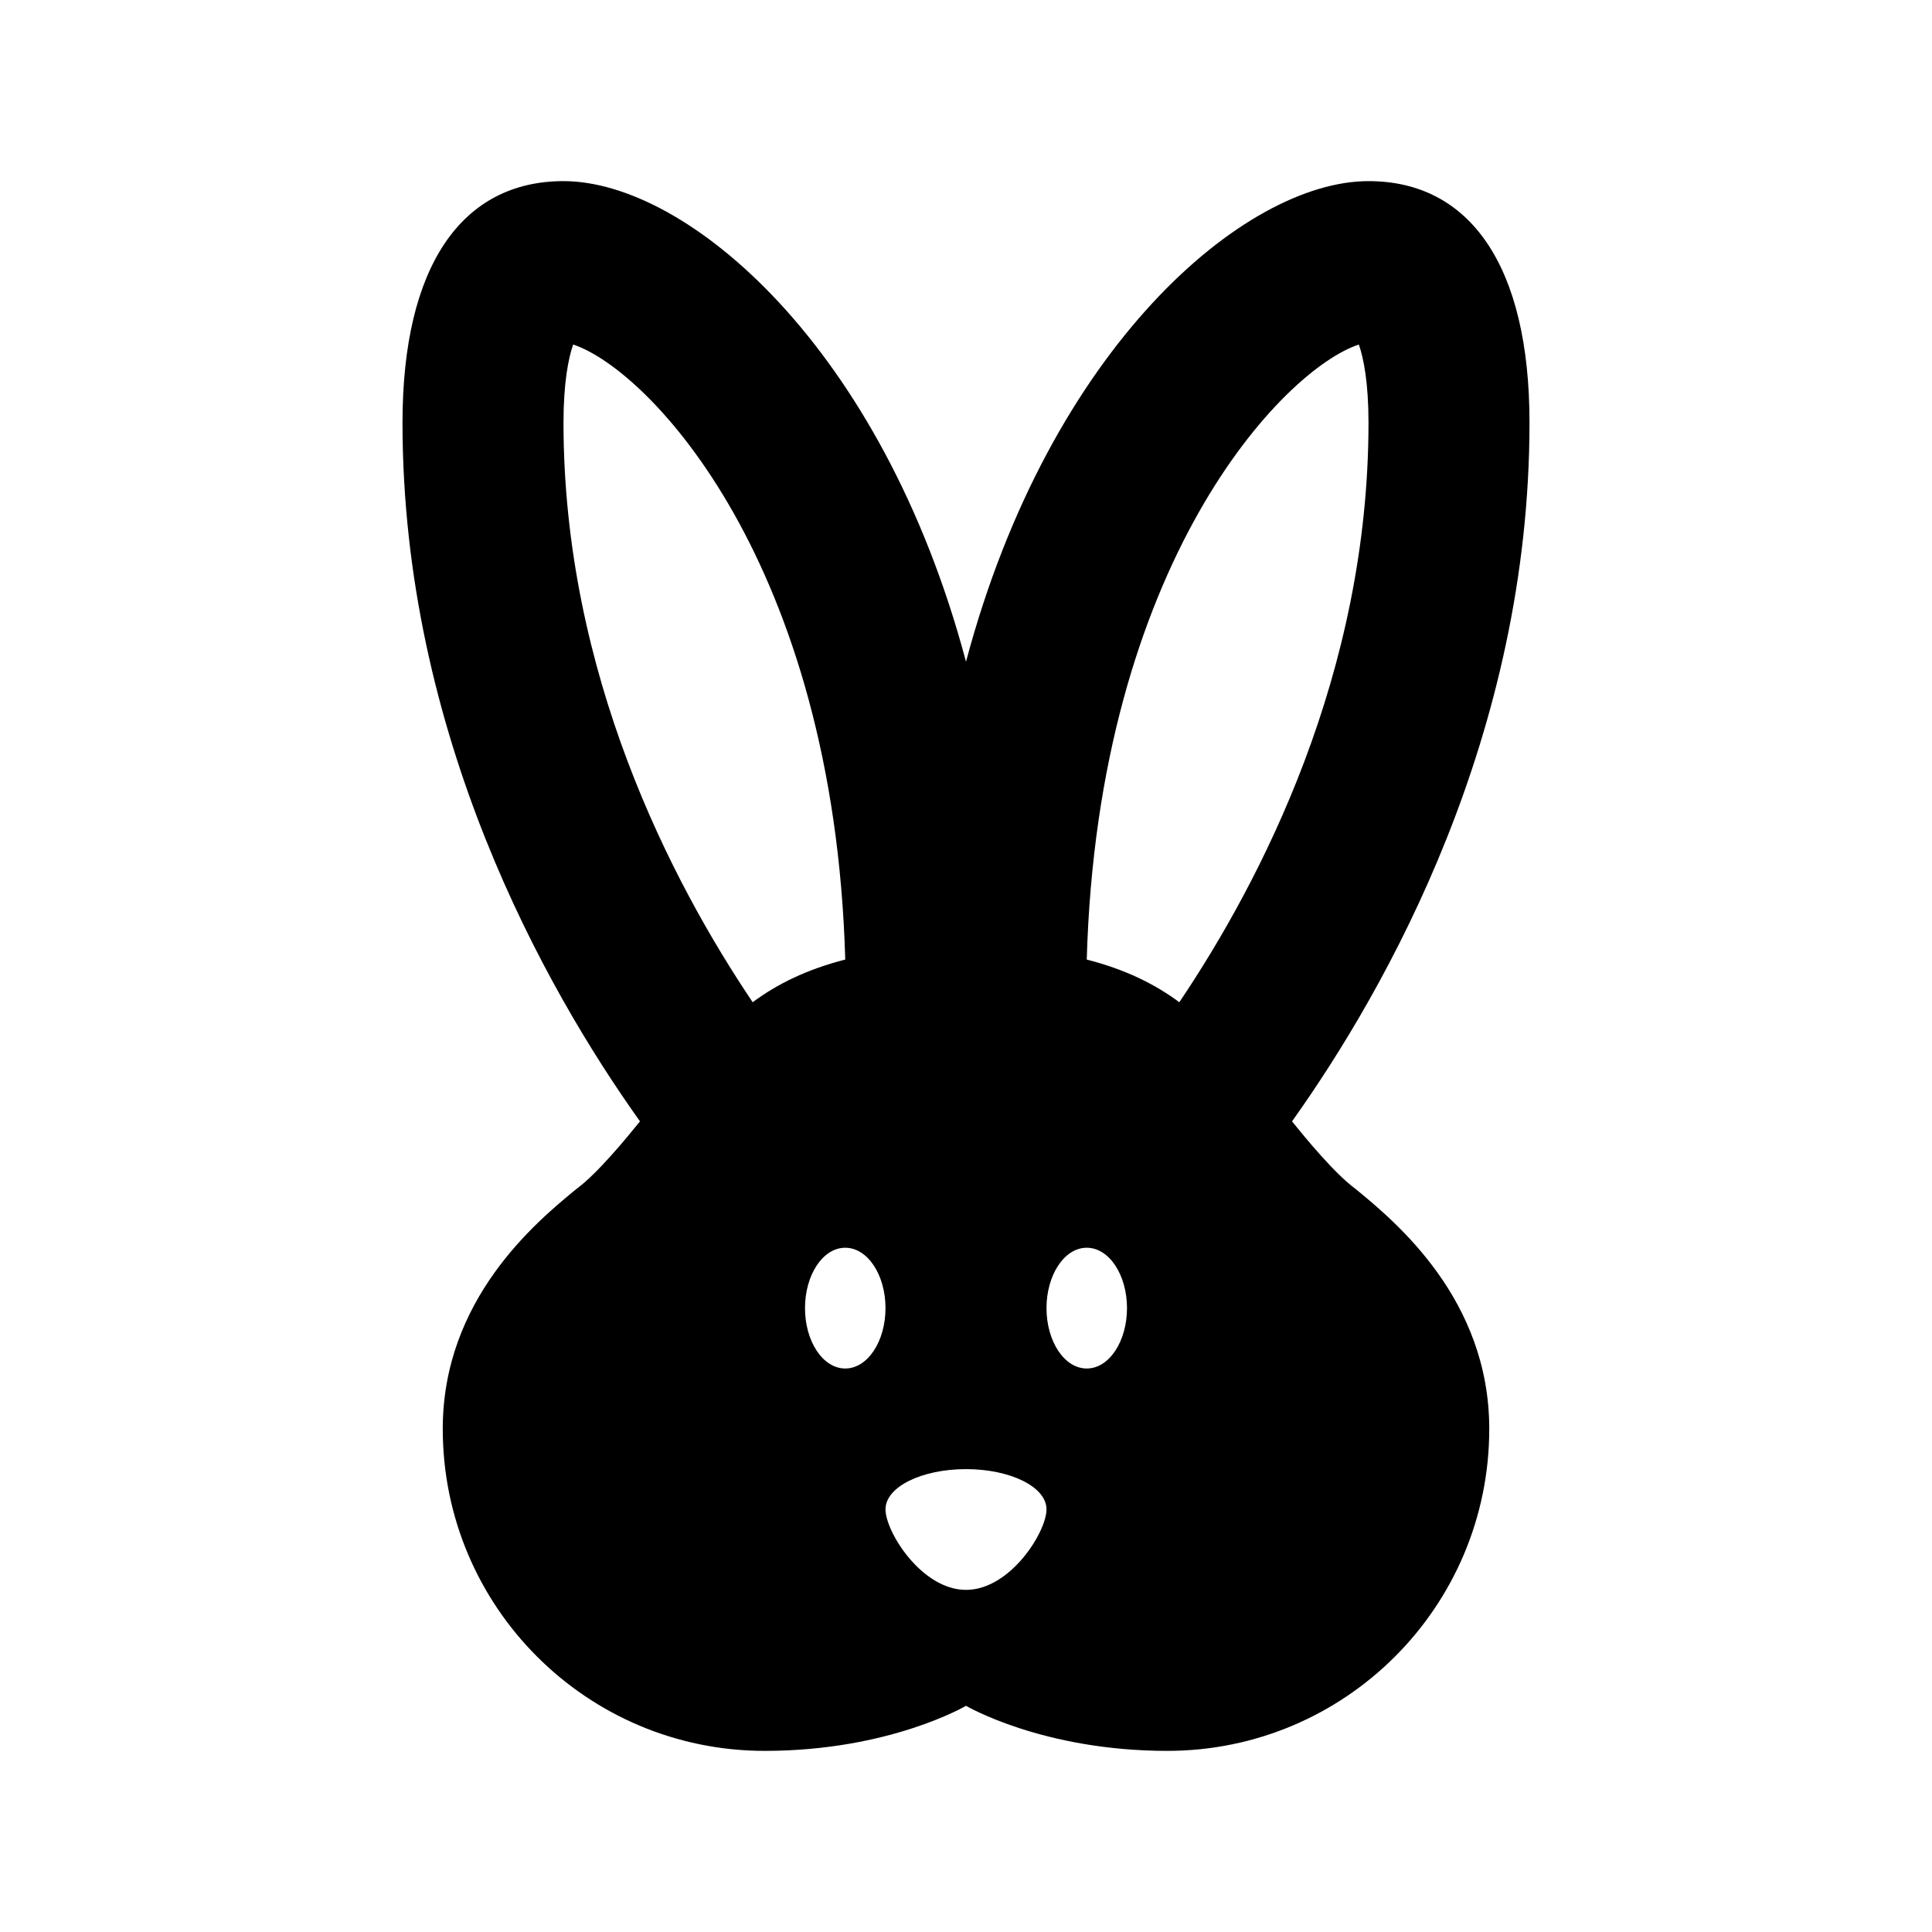 <svg xmlns="http://www.w3.org/2000/svg" width="24" height="24" viewBox="0 0 24 24" fill='currentColor'><path d="M16.84 14.77c-.26-.19-.62-.63-.79-.84C17.24 12.26 19 9.12 19 5.25c0-1.95-.74-3-2-3-1.54 0-3.96 2.06-5 5.97-1.04-3.91-3.46-5.97-5-5.97-1.26 0-2 1.05-2 3 0 3.87 1.76 7.01 2.95 8.68-.17.21-.53.65-.79.84-.5.41-1.66 1.37-1.66 2.98 0 2.21 1.79 4 4 4 1.55 0 2.5-.56 2.5-.56s.95.56 2.5.56c2.21 0 4-1.79 4-4 0-1.61-1.16-2.57-1.66-2.98m-7.49-2.32C8.34 10.95 7 8.37 7 5.25c0-.49.06-.8.12-.97.94.31 3.24 2.71 3.38 7.64-.47.12-.84.3-1.15.53M10.5 17c-.28 0-.5-.34-.5-.75s.22-.75.5-.75.5.34.5.75-.22.75-.5.75m1.5 2.75c-.55 0-1-.72-1-1s.45-.5 1-.5 1 .22 1 .5-.45 1-1 1M13.5 17c-.28 0-.5-.34-.5-.75s.22-.75.5-.75.5.34.5.75-.22.75-.5.75m0-5.08c.14-4.93 2.44-7.33 3.38-7.64.06.17.12.48.12.97 0 3.12-1.34 5.7-2.35 7.2-.31-.23-.68-.41-1.15-.53"/></svg>